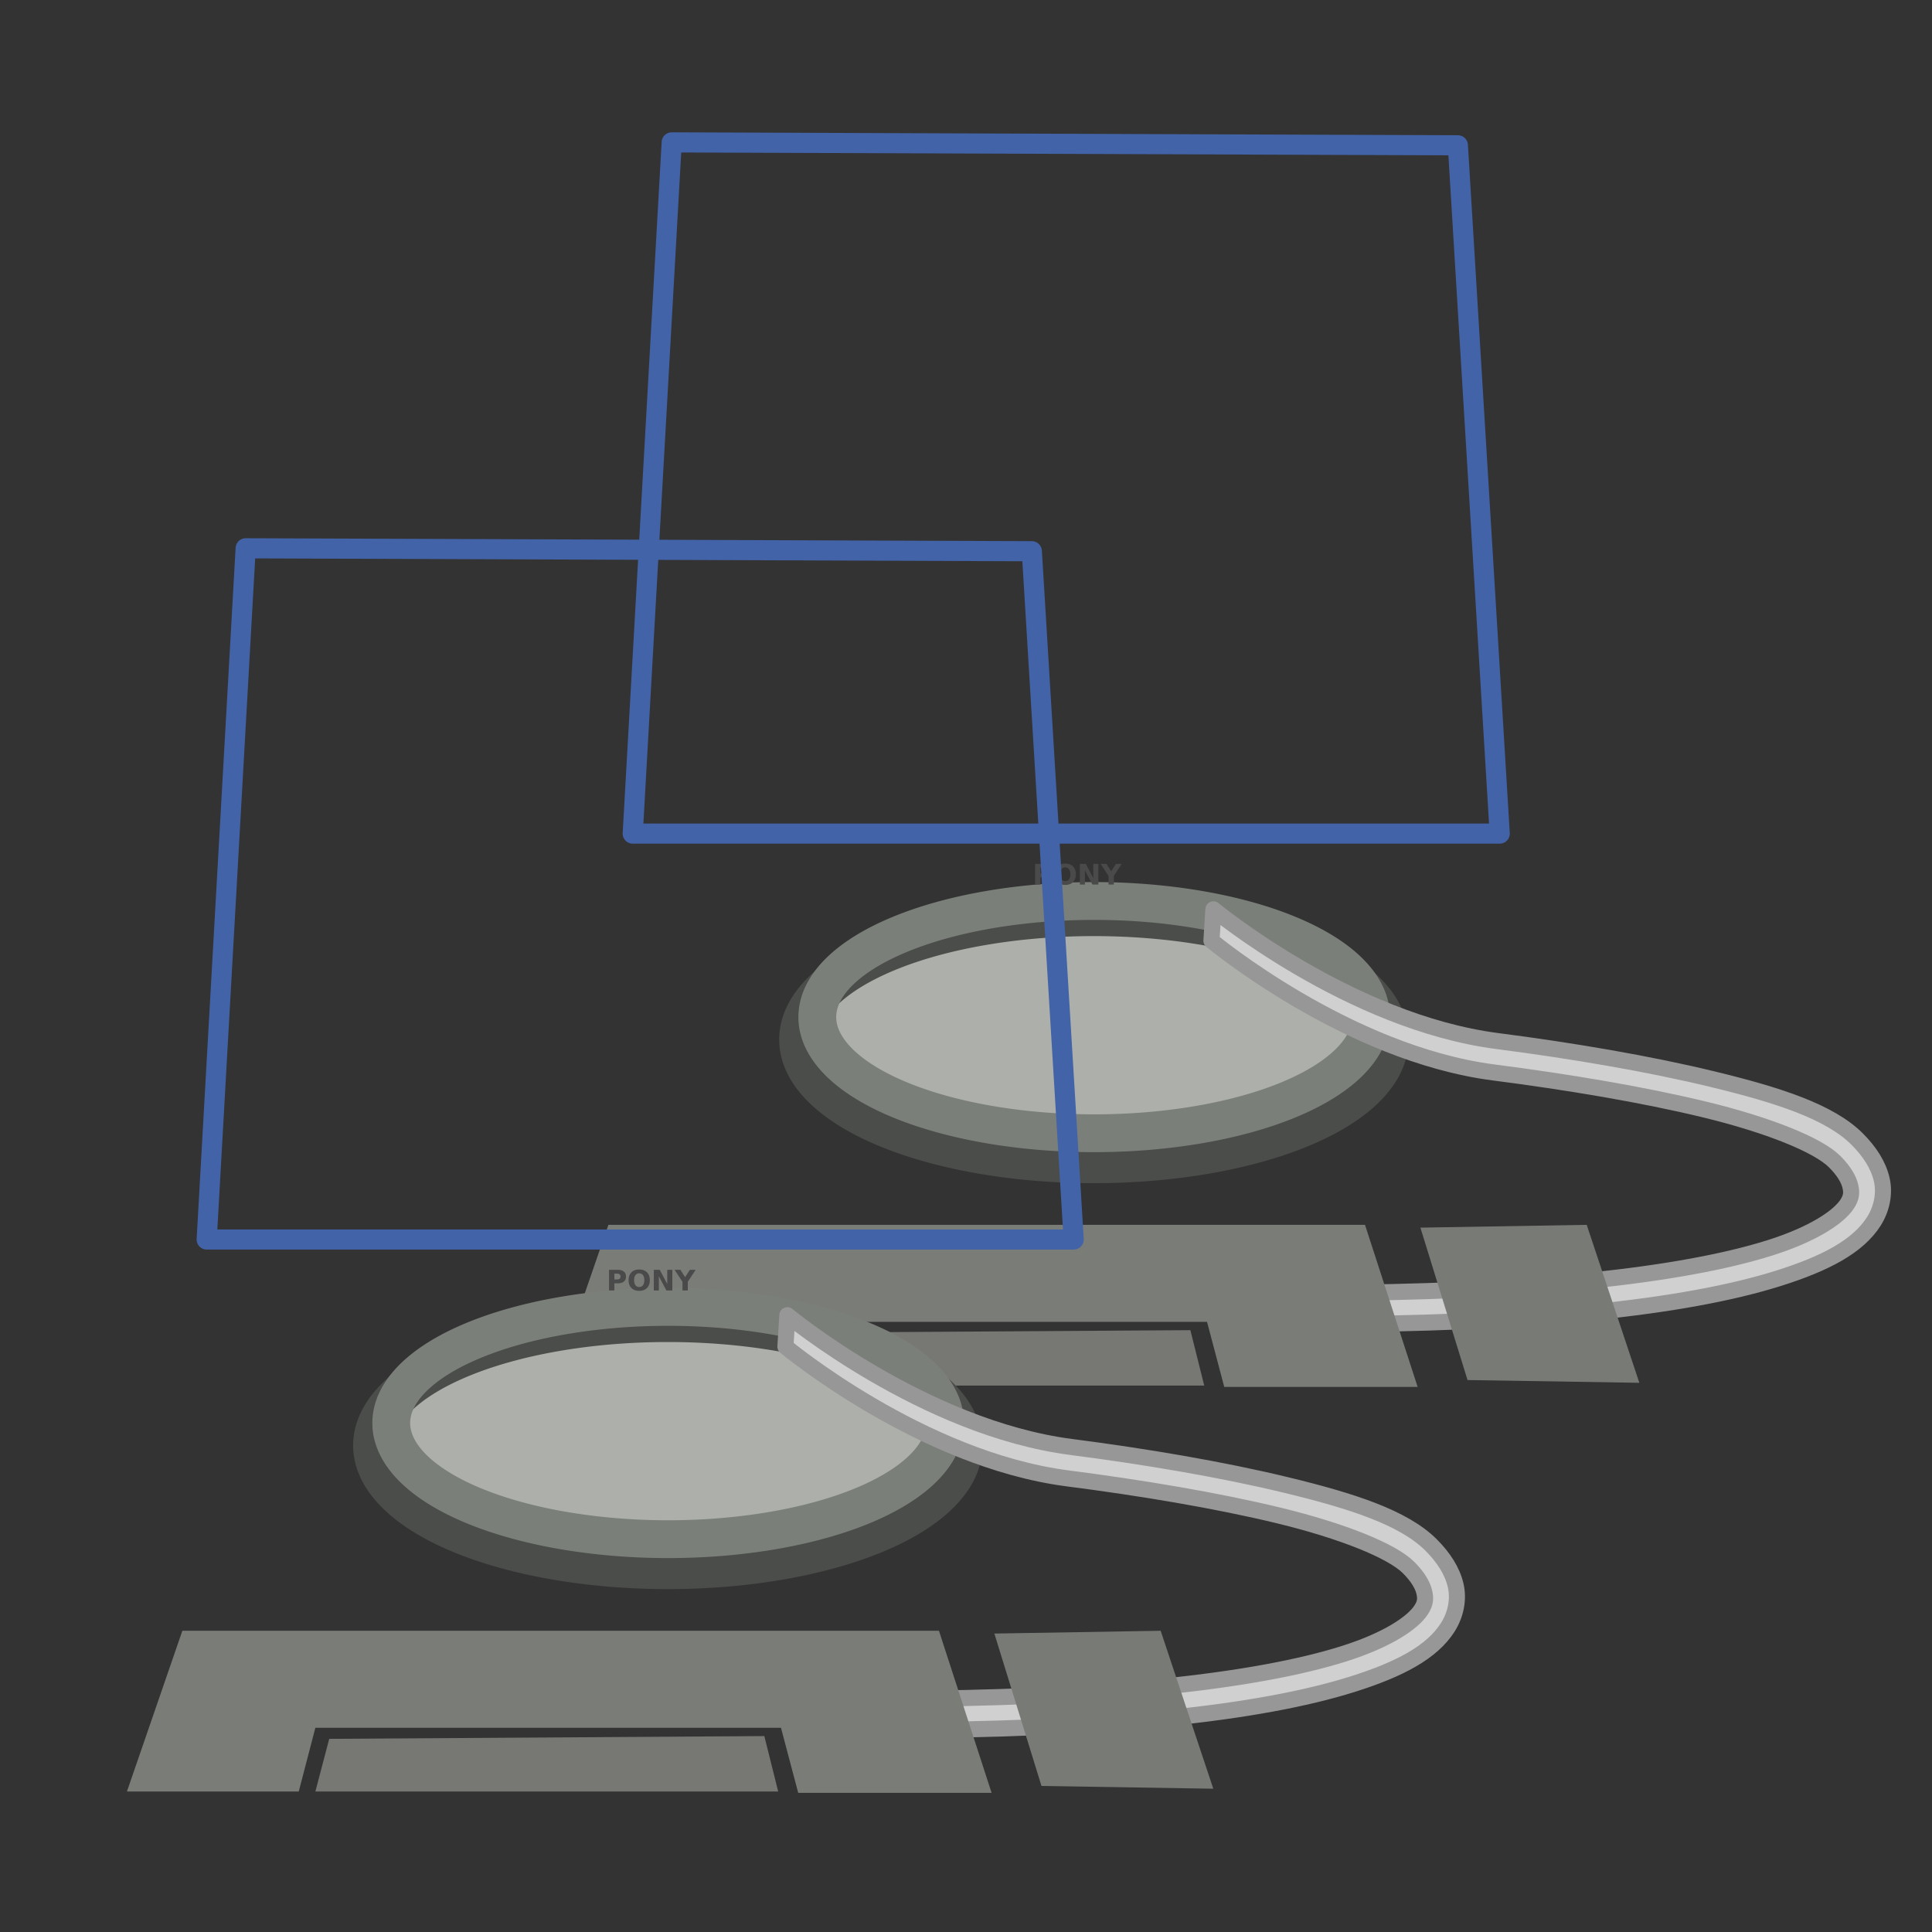 <?xml version="1.0" encoding="UTF-8" standalone="no"?>
<!-- Created with Inkscape (http://www.inkscape.org/) -->
<svg xmlns:dc="http://purl.org/dc/elements/1.1/" xmlns:cc="http://creativecommons.org/ns#" xmlns:rdf="http://www.w3.org/1999/02/22-rdf-syntax-ns#" xmlns:svg="http://www.w3.org/2000/svg" xmlns="http://www.w3.org/2000/svg" xmlns:xlink="http://www.w3.org/1999/xlink" xmlns:sodipodi="http://sodipodi.sourceforge.net/DTD/sodipodi-0.dtd" xmlns:inkscape="http://www.inkscape.org/namespaces/inkscape" width="48px" height="48px" id="svg2327" sodipodi:version="0.32" inkscape:version="0.46" sodipodi:docbase="/home/jimmac/src/cvs/tango-icon-theme/scalable/status" sodipodi:docname="network-transmit-receive.svg" inkscape:output_extension="org.inkscape.output.svg.inkscape">
  <rect width="100%" height="100%" fill="#333333" stroke="none"/>
  <defs id="defs3">
    <inkscape:perspective sodipodi:type="inkscape:persp3d" inkscape:vp_x="0 : 24 : 1" inkscape:vp_y="0 : 1000 : 0" inkscape:vp_z="48 : 24 : 1" inkscape:persp3d-origin="24 : 16 : 1" id="perspective144"/>
    <linearGradient id="linearGradient3400">
      <stop style="stop-color: rgb(65, 109, 180); stop-opacity: 1;" offset="0" id="stop3402"/>
      <stop style="stop-color: rgb(56, 94, 155); stop-opacity: 1;" offset="1" id="stop3404"/>
    </linearGradient>
    <linearGradient id="linearGradient2985" inkscape:collect="always">
      <stop id="stop2987" offset="0" style="stop-color: rgb(216, 223, 214); stop-opacity: 1;"/>
      <stop id="stop2989" offset="1" style="stop-color: rgb(216, 223, 214); stop-opacity: 0;"/>
    </linearGradient>
    <linearGradient id="linearGradient2752">
      <stop id="stop2754" offset="0" style="stop-color: rgb(157, 157, 157); stop-opacity: 1;"/>
      <stop id="stop2756" offset="1" style="stop-color: rgb(185, 185, 185); stop-opacity: 1;"/>
    </linearGradient>
    <linearGradient id="linearGradient2711">
      <stop id="stop2713" offset="0" style="stop-color: rgb(144, 144, 144); stop-opacity: 1;"/>
      <stop id="stop2715" offset="1" style="stop-color: rgb(190, 190, 190); stop-opacity: 0;"/>
    </linearGradient>
    <linearGradient id="linearGradient2701">
      <stop id="stop2703" offset="0" style="stop-color: rgb(88, 89, 86); stop-opacity: 1;"/>
      <stop id="stop2705" offset="1" style="stop-color: rgb(187, 190, 184); stop-opacity: 1;"/>
    </linearGradient>
    <linearGradient id="linearGradient2683" inkscape:collect="always">
      <stop id="stop2685" offset="0" style="stop-color: rgb(0, 0, 0); stop-opacity: 1;"/>
      <stop id="stop2687" offset="1" style="stop-color: rgb(0, 0, 0); stop-opacity: 0;"/>
    </linearGradient>
    <linearGradient id="linearGradient2667">
      <stop id="stop2669" offset="0" style="stop-color: rgb(255, 255, 255); stop-opacity: 1;"/>
      <stop id="stop2671" offset="1" style="stop-color: rgb(252, 252, 255); stop-opacity: 0;"/>
    </linearGradient>
    <linearGradient id="linearGradient2635" inkscape:collect="always">
      <stop id="stop2637" offset="0" style="stop-color: rgb(249, 255, 245); stop-opacity: 1;"/>
      <stop id="stop2639" offset="1" style="stop-color: rgb(249, 255, 245); stop-opacity: 0;"/>
    </linearGradient>
    <linearGradient inkscape:collect="always" id="linearGradient2454">
      <stop style="stop-color: rgb(0, 0, 0); stop-opacity: 1;" offset="0" id="stop2456"/>
      <stop style="stop-color: rgb(0, 0, 0); stop-opacity: 0;" offset="1" id="stop2458"/>
    </linearGradient>
    <linearGradient inkscape:collect="always" id="linearGradient2415">
      <stop style="stop-color: rgb(255, 255, 255); stop-opacity: 1;" offset="0" id="stop2417"/>
      <stop style="stop-color: rgb(255, 255, 255); stop-opacity: 0;" offset="1" id="stop2419"/>
    </linearGradient>
    <linearGradient id="linearGradient2253">
      <stop style="stop-color: rgb(143, 143, 143); stop-opacity: 1;" offset="0" id="stop2255"/>
      <stop style="stop-color: rgb(73, 73, 73); stop-opacity: 1;" offset="1" id="stop2257"/>
    </linearGradient>
    <linearGradient id="linearGradient2245">
      <stop style="stop-color: rgb(221, 225, 217); stop-opacity: 1;" offset="0" id="stop2247"/>
      <stop style="stop-color: rgb(202, 205, 198); stop-opacity: 1;" offset="1" id="stop2249"/>
    </linearGradient>
    <radialGradient inkscape:collect="always" xlink:href="#linearGradient2454" id="radialGradient3909" gradientUnits="userSpaceOnUse" gradientTransform="scale(1.926, 0.519)" cx="12.576" cy="67.502" fx="12.576" fy="67.502" r="8.766"/>
    <linearGradient inkscape:collect="always" xlink:href="#linearGradient2985" id="linearGradient3911" gradientUnits="userSpaceOnUse" gradientTransform="scale(1.493, 0.67)" x1="-23.886" y1="49.953" x2="-23.886" y2="44.879"/>
    <radialGradient inkscape:collect="always" xlink:href="#linearGradient2454" id="radialGradient3913" gradientUnits="userSpaceOnUse" gradientTransform="scale(1.926, 0.519)" cx="12.576" cy="67.502" fx="12.576" fy="67.502" r="8.766"/>
    <linearGradient inkscape:collect="always" xlink:href="#linearGradient2701" id="linearGradient3915" gradientUnits="userSpaceOnUse" gradientTransform="scale(1.816, 0.551)" x1="12.207" y1="53.535" x2="12.128" y2="64.893"/>
    <linearGradient inkscape:collect="always" xlink:href="#linearGradient2245" id="linearGradient3917" gradientUnits="userSpaceOnUse" gradientTransform="matrix(1.13, 0, 0, 0.885, -1.625, -1.304)" x1="8.612" y1="7.229" x2="34.784" y2="33.34"/>
    <linearGradient inkscape:collect="always" xlink:href="#linearGradient2253" id="linearGradient3919" gradientUnits="userSpaceOnUse" gradientTransform="scale(1.104, 0.905)" x1="10.391" y1="5.382" x2="32.537" y2="31.246"/>
    <linearGradient inkscape:collect="always" xlink:href="#linearGradient2683" id="linearGradient3923" gradientUnits="userSpaceOnUse" gradientTransform="matrix(5.705, 0, 0, 0.175, 1, -0.679)" x1="3.707" y1="171.291" x2="3.707" y2="162.451"/>
    <linearGradient inkscape:collect="always" xlink:href="#linearGradient2415" id="linearGradient3925" gradientUnits="userSpaceOnUse" gradientTransform="matrix(1.108, 0, 0, 0.902, 1, 1)" x1="17.698" y1="13.005" x2="34.975" y2="55.201"/>
    <linearGradient inkscape:collect="always" xlink:href="#linearGradient2667" id="linearGradient3927" gradientUnits="userSpaceOnUse" gradientTransform="matrix(1.239, 0, 0, 0.896, 0.591, -1.332)" x1="11.492" y1="1.654" x2="17.199" y2="26.729"/>
    <radialGradient inkscape:collect="always" xlink:href="#linearGradient2454" id="radialGradient3929" gradientUnits="userSpaceOnUse" gradientTransform="scale(1.926, 0.519)" cx="12.576" cy="67.502" fx="12.576" fy="67.502" r="8.766"/>
    <linearGradient inkscape:collect="always" xlink:href="#linearGradient2245" id="linearGradient3931" gradientUnits="userSpaceOnUse" gradientTransform="scale(1.13, 0.885)" x1="18.317" y1="48.643" x2="18.177" y2="52.536"/>
    <linearGradient inkscape:collect="always" xlink:href="#linearGradient2253" id="linearGradient3933" gradientUnits="userSpaceOnUse" gradientTransform="scale(1.104, 0.905)" x1="10.391" y1="5.382" x2="32.537" y2="31.246"/>
    <linearGradient inkscape:collect="always" xlink:href="#linearGradient2752" id="linearGradient3935" gradientUnits="userSpaceOnUse" gradientTransform="scale(2.31, 0.433)" x1="8.113" y1="88.509" x2="8.113" y2="100.2"/>
    <linearGradient inkscape:collect="always" xlink:href="#linearGradient2752" id="linearGradient3937" gradientUnits="userSpaceOnUse" gradientTransform="scale(2.31, 0.433)" x1="8.113" y1="88.509" x2="8.113" y2="100.2"/>
    <linearGradient inkscape:collect="always" xlink:href="#linearGradient2752" id="linearGradient3939" gradientUnits="userSpaceOnUse" gradientTransform="scale(2.31, 0.433)" x1="8.113" y1="88.509" x2="8.113" y2="100.2"/>
    <linearGradient inkscape:collect="always" xlink:href="#linearGradient2635" id="linearGradient3941" gradientUnits="userSpaceOnUse" gradientTransform="matrix(2.144, 0, 0, 0.466, 1, -0.509)" x1="13.629" y1="101.285" x2="8.649" y2="74.098"/>
    <linearGradient inkscape:collect="always" xlink:href="#linearGradient2711" id="linearGradient3943" gradientUnits="userSpaceOnUse" x1="34.301" y1="3.938" x2="35.521" y2="3.845"/>
    <linearGradient inkscape:collect="always" xlink:href="#linearGradient2711" id="linearGradient3945" gradientUnits="userSpaceOnUse" x1="34.301" y1="3.938" x2="35.521" y2="3.845"/>
    <linearGradient inkscape:collect="always" xlink:href="#linearGradient2711" id="linearGradient3947" gradientUnits="userSpaceOnUse" x1="34.301" y1="3.938" x2="35.521" y2="3.845"/>
    <linearGradient inkscape:collect="always" xlink:href="#linearGradient2711" id="linearGradient3949" gradientUnits="userSpaceOnUse" x1="34.301" y1="3.938" x2="35.521" y2="3.845"/>
    <linearGradient inkscape:collect="always" xlink:href="#linearGradient2711" id="linearGradient3951" gradientUnits="userSpaceOnUse" x1="34.301" y1="3.938" x2="35.521" y2="3.845"/>
    <radialGradient inkscape:collect="always" xlink:href="#linearGradient2454" id="radialGradient4011" gradientUnits="userSpaceOnUse" gradientTransform="scale(1.926, 0.519)" cx="12.576" cy="67.502" fx="12.576" fy="67.502" r="8.766"/>
    <linearGradient inkscape:collect="always" xlink:href="#linearGradient2985" id="linearGradient4013" gradientUnits="userSpaceOnUse" gradientTransform="scale(1.493, 0.67)" x1="-23.886" y1="49.953" x2="-23.886" y2="44.879"/>
    <radialGradient inkscape:collect="always" xlink:href="#linearGradient2454" id="radialGradient4015" gradientUnits="userSpaceOnUse" gradientTransform="scale(1.926, 0.519)" cx="12.576" cy="67.502" fx="12.576" fy="67.502" r="8.766"/>
    <linearGradient inkscape:collect="always" xlink:href="#linearGradient2701" id="linearGradient4017" gradientUnits="userSpaceOnUse" gradientTransform="scale(1.816, 0.551)" x1="12.207" y1="53.535" x2="12.128" y2="64.893"/>
    <linearGradient inkscape:collect="always" xlink:href="#linearGradient2245" id="linearGradient4019" gradientUnits="userSpaceOnUse" gradientTransform="matrix(1.13, 0, 0, 0.885, -1.625, -1.304)" x1="8.612" y1="7.229" x2="34.784" y2="33.34"/>
    <linearGradient inkscape:collect="always" xlink:href="#linearGradient2253" id="linearGradient4021" gradientUnits="userSpaceOnUse" gradientTransform="scale(1.104, 0.905)" x1="10.391" y1="5.382" x2="32.537" y2="31.246"/>
    <linearGradient inkscape:collect="always" xlink:href="#linearGradient2683" id="linearGradient4025" gradientUnits="userSpaceOnUse" gradientTransform="matrix(5.705, 0, 0, 0.175, 1, -0.679)" x1="3.707" y1="171.291" x2="3.707" y2="162.451"/>
    <linearGradient inkscape:collect="always" xlink:href="#linearGradient2415" id="linearGradient4027" gradientUnits="userSpaceOnUse" gradientTransform="matrix(1.108, 0, 0, 0.902, 1, 1)" x1="17.698" y1="13.005" x2="34.975" y2="55.201"/>
    <linearGradient inkscape:collect="always" xlink:href="#linearGradient2667" id="linearGradient4029" gradientUnits="userSpaceOnUse" gradientTransform="matrix(1.239, 0, 0, 0.896, 0.591, -1.332)" x1="11.492" y1="1.654" x2="17.199" y2="26.729"/>
    <radialGradient inkscape:collect="always" xlink:href="#linearGradient2454" id="radialGradient4031" gradientUnits="userSpaceOnUse" gradientTransform="scale(1.926, 0.519)" cx="12.576" cy="67.502" fx="12.576" fy="67.502" r="8.766"/>
    <linearGradient inkscape:collect="always" xlink:href="#linearGradient2245" id="linearGradient4033" gradientUnits="userSpaceOnUse" gradientTransform="matrix(1.13, 0, 0, 0.933, 1.87025e-17, -2.527)" x1="18.317" y1="48.643" x2="18.177" y2="52.536"/>
    <linearGradient inkscape:collect="always" xlink:href="#linearGradient2253" id="linearGradient4035" gradientUnits="userSpaceOnUse" gradientTransform="matrix(1.104, 0, 0, 0.954, 1.87025e-17, -2.527)" x1="10.391" y1="5.382" x2="32.537" y2="31.246"/>
    <linearGradient inkscape:collect="always" xlink:href="#linearGradient2752" id="linearGradient4037" gradientUnits="userSpaceOnUse" gradientTransform="scale(2.31, 0.433)" x1="8.113" y1="88.509" x2="8.113" y2="100.2"/>
    <linearGradient inkscape:collect="always" xlink:href="#linearGradient2752" id="linearGradient4039" gradientUnits="userSpaceOnUse" gradientTransform="scale(2.31, 0.433)" x1="8.113" y1="88.509" x2="8.113" y2="100.2"/>
    <linearGradient inkscape:collect="always" xlink:href="#linearGradient2752" id="linearGradient4041" gradientUnits="userSpaceOnUse" gradientTransform="scale(2.31, 0.433)" x1="8.113" y1="88.509" x2="8.113" y2="100.2"/>
    <linearGradient inkscape:collect="always" xlink:href="#linearGradient2635" id="linearGradient4043" gradientUnits="userSpaceOnUse" gradientTransform="matrix(2.119, 0, 0, 0.474, 1.162, -1.378)" x1="13.629" y1="101.285" x2="8.649" y2="74.098"/>
    <linearGradient inkscape:collect="always" xlink:href="#linearGradient2711" id="linearGradient4045" gradientUnits="userSpaceOnUse" x1="34.301" y1="3.938" x2="35.521" y2="3.845"/>
    <linearGradient inkscape:collect="always" xlink:href="#linearGradient2711" id="linearGradient4047" gradientUnits="userSpaceOnUse" x1="34.301" y1="3.938" x2="35.521" y2="3.845"/>
    <linearGradient inkscape:collect="always" xlink:href="#linearGradient2711" id="linearGradient4049" gradientUnits="userSpaceOnUse" x1="34.301" y1="3.938" x2="35.521" y2="3.845"/>
    <linearGradient inkscape:collect="always" xlink:href="#linearGradient2711" id="linearGradient4051" gradientUnits="userSpaceOnUse" x1="34.301" y1="3.938" x2="35.521" y2="3.845"/>
    <linearGradient inkscape:collect="always" xlink:href="#linearGradient2711" id="linearGradient4053" gradientUnits="userSpaceOnUse" x1="34.301" y1="3.938" x2="35.521" y2="3.845"/>
    <linearGradient inkscape:collect="always" xlink:href="#linearGradient3400" id="linearGradient4064" gradientUnits="userSpaceOnUse" gradientTransform="matrix(0.779, 0, 0, 0.779, 73.639, -5.946)" x1="-57.547" y1="38.653" x2="-57.495" y2="15.323"/>
  </defs>
  <sodipodi:namedview id="base" pagecolor="#ffffff" bordercolor="#666666" borderopacity="0.122" inkscape:pageopacity="0.0" inkscape:pageshadow="2" inkscape:zoom="4" inkscape:cx="83.297457" inkscape:cy="44.12705" inkscape:current-layer="layer1" showgrid="true" inkscape:grid-bbox="true" inkscape:document-units="px" inkscape:window-width="822" inkscape:window-height="818" inkscape:window-x="612" inkscape:window-y="30" inkscape:showpageshadow="false"/>
  <g id="layer1" inkscape:label="Layer 1" inkscape:groupmode="layer">
    <g id="g2860" transform="matrix(0.779, 0, 0, 0.779, 4.554, 10.264)">
      <g id="g3880" transform="translate(7.166, -12.941)">
        <path sodipodi:type="arc" style="overflow: visible; marker: none; color: rgb(0, 0, 0); fill: url(#radialGradient3909) rgb(0, 0, 0); fill-opacity: 1; fill-rule: evenodd; stroke: none; stroke-width: 1; stroke-linecap: round; stroke-linejoin: miter; stroke-miterlimit: 4; stroke-dashoffset: 0pt; stroke-opacity: 0.701; visibility: visible; display: inline;" id="path2862" sodipodi:cx="24.218407" sodipodi:cy="35.051105" sodipodi:rx="16.882174" sodipodi:ry="4.5520000" d="M 41.101 35.051 A 16.882 4.552 0 1 1  7.336,35.051 A 16.882 4.552 0 1 1  41.101 35.051 z" transform="matrix(1, 0, 0, 1.369, -1.979, -13.617)"/>
        <path sodipodi:type="arc" style="overflow: visible; marker: none; color: rgb(0, 0, 0); fill: rgb(173, 176, 170); fill-opacity: 1; fill-rule: evenodd; stroke: rgb(75, 77, 74); stroke-width: 1.283; stroke-linecap: butt; stroke-linejoin: miter; stroke-miterlimit: 4; stroke-dashoffset: 0pt; stroke-opacity: 1; visibility: visible; display: inline;" id="path2864" sodipodi:cx="-35.658386" sodipodi:cy="29.716238" sodipodi:rx="9.3944187" sodipodi:ry="3.9395950" d="M -26.264 29.716 A 9.394 3.94 0 1 1  -45.053,29.716 A 9.394 3.94 0 1 1  -26.264 29.716 z" transform="translate(57.533, 3.203)"/>
        <path transform="matrix(0.94, 0, 0, 0.94, 55.404, 4.271)" d="M -26.264 29.716 A 9.394 3.94 0 1 1  -45.053,29.716 A 9.394 3.94 0 1 1  -26.264 29.716 z" sodipodi:ry="3.9395950" sodipodi:rx="9.3944187" sodipodi:cy="29.716238" sodipodi:cx="-35.658386" id="path2866" style="overflow: visible; marker: none; color: rgb(0, 0, 0); fill: none; fill-opacity: 1; fill-rule: evenodd; stroke: rgb(123, 127, 122); stroke-width: 1.283; stroke-linecap: butt; stroke-linejoin: miter; stroke-miterlimit: 4; stroke-dashoffset: 0pt; stroke-opacity: 1; visibility: visible; display: inline;" sodipodi:type="arc"/>
        <path sodipodi:type="arc" style="overflow: visible; marker: none; color: rgb(0, 0, 0); fill: none; fill-opacity: 1; fill-rule: evenodd; stroke: url(#linearGradient3911) rgb(0, 0, 0); stroke-width: 0.873; stroke-linecap: butt; stroke-linejoin: miter; stroke-miterlimit: 4; stroke-dashoffset: 0pt; stroke-opacity: 1; visibility: visible; display: inline;" id="path2868" sodipodi:cx="-35.658386" sodipodi:cy="29.716238" sodipodi:rx="9.3944187" sodipodi:ry="3.9395950" d="M -26.264 29.716 A 9.394 3.94 0 1 1  -45.053,29.716 A 9.394 3.94 0 1 1  -26.264 29.716 z" transform="matrix(0.94, 0, 0, 0.94, 55.404, 3.521)"/>
        <path sodipodi:nodetypes="ccccccccccccccccc" style="fill: rgb(208, 208, 208); fill-opacity: 1; fill-rule: evenodd; stroke: rgb(151, 151, 151); stroke-width: 0.513; stroke-linecap: butt; stroke-linejoin: round; stroke-miterlimit: 4; stroke-opacity: 1;" d="M 25.688,28.766 L 25.625,29.766 C 25.625,29.766 29.949,33.365 34.625,33.969 C 36.963,34.27 39.379,34.671 41.375,35.156 C 43.371,35.641 44.963,36.276 45.5,36.812 C 45.81,37.123 45.951,37.386 46,37.594 C 46.049,37.801 46.038,37.949 45.906,38.156 C 45.642,38.572 44.826,39.124 43.438,39.562 C 40.66,40.44 35.717,41 28.875,41 L 28.875,42 C 35.771,42 40.739,41.472 43.719,40.531 C 45.209,40.061 46.244,39.516 46.75,38.719 C 47.003,38.32 47.107,37.83 47,37.375 C 46.893,36.92 46.615,36.49 46.219,36.094 C 45.341,35.216 43.682,34.687 41.625,34.188 C 39.568,33.688 37.109,33.273 34.75,32.969 C 30.031,32.36 25.688,28.766 25.688,28.766 z " id="path2870"/>
        <path transform="matrix(1, 0, 0, 1.369, -1.979, -19.021)" d="M 41.101 35.051 A 16.882 4.552 0 1 1  7.336,35.051 A 16.882 4.552 0 1 1  41.101 35.051 z" sodipodi:ry="4.5520000" sodipodi:rx="16.882174" sodipodi:cy="35.051105" sodipodi:cx="24.218407" id="path2872" style="overflow: visible; marker: none; color: rgb(0, 0, 0); fill: url(#radialGradient3913) rgb(0, 0, 0); fill-opacity: 1; fill-rule: evenodd; stroke: none; stroke-width: 1; stroke-linecap: round; stroke-linejoin: miter; stroke-miterlimit: 4; stroke-dashoffset: 0pt; stroke-opacity: 0.701; visibility: visible; display: inline;" sodipodi:type="arc"/>
        <rect y="30.704" x="17.472" height="2.74" width="9.04" id="rect2874" style="overflow: visible; marker: none; color: rgb(0, 0, 0); fill: url(#linearGradient3915) rgb(0, 0, 0); fill-opacity: 1; fill-rule: evenodd; stroke: none; stroke-width: 0.609; stroke-linecap: butt; stroke-linejoin: miter; stroke-miterlimit: 4; stroke-dashoffset: 0pt; stroke-opacity: 1; visibility: visible; display: inline;"/>
        <path style="overflow: visible; marker: none; color: rgb(0, 0, 0); fill: url(#linearGradient3917) rgb(0, 0, 0); fill-opacity: 1; fill-rule: evenodd; stroke: url(#linearGradient3919) rgb(0, 0, 0); stroke-width: 1.283; stroke-linecap: butt; stroke-linejoin: miter; stroke-miterlimit: 4; stroke-dashoffset: 0pt; stroke-opacity: 1; visibility: visible; display: inline;" d="M 7.081,1.696 L 36.669,1.696 C 37.58,1.696 38.293,2.279 38.336,3.097 L 39.668,28.675 C 39.726,29.793 38.767,30.696 37.648,30.696 L 6.102,30.696 C 4.983,30.696 4.024,29.793 4.082,28.675 L 5.414,3.097 C 5.454,2.324 5.962,1.696 7.081,1.696 z " id="path2876" sodipodi:nodetypes="cssssssss"/>
        <path sodipodi:nodetypes="ccccc" id="path2878" d="M 8.411,4.306 L 7.168,26.351 L 34.819,26.351 L 33.484,4.399 L 8.411,4.306 z " style="overflow: visible; marker: none; fill: url(#linearGradient4064) rgb(0, 0, 0); fill-opacity: 1; fill-rule: evenodd; stroke: rgb(66, 99, 168); stroke-width: 0.642; stroke-linecap: butt; stroke-linejoin: round; stroke-miterlimit: 4; stroke-dasharray: none; stroke-opacity: 1; opacity: 1; color: rgb(0, 0, 0); stroke-dashoffset: 0pt; visibility: visible; display: inline;"/>
        <path style="fill: none; fill-opacity: 0.75; fill-rule: evenodd; stroke: url(#linearGradient3923) rgb(0, 0, 0); stroke-width: 1.278; stroke-linecap: round; stroke-linejoin: miter; stroke-miterlimit: 4; stroke-opacity: 0.248;" d="M 6.177,28.736 L 37.606,28.736" id="path2880"/>
        <path sodipodi:nodetypes="cssssssss" id="path2882" d="M 6.915,2.706 L 36.76,2.669 C 37.044,2.668 37.319,2.906 37.342,3.321 L 38.704,28.124 C 38.762,29.181 38.164,29.91 37.106,29.91 L 6.582,29.91 C 5.523,29.91 4.989,29.181 5.046,28.124 L 6.37,3.63 C 6.409,2.914 6.536,2.707 6.915,2.706 z " style="overflow: visible; marker: none; color: rgb(0, 0, 0); fill: none; fill-opacity: 1; fill-rule: evenodd; stroke: url(#linearGradient3925) rgb(0, 0, 0); stroke-width: 1.283; stroke-linecap: butt; stroke-linejoin: miter; stroke-miterlimit: 4; stroke-dashoffset: 0pt; stroke-opacity: 0.701; visibility: visible; display: inline;"/>
        <path sodipodi:nodetypes="ccccc" style="opacity: 0.531; fill: url(#linearGradient3927) rgb(0, 0, 0); fill-opacity: 1; fill-rule: evenodd; stroke: none; stroke-width: 0.25pt; stroke-linecap: butt; stroke-linejoin: miter; stroke-opacity: 1;" d="M 8.712,4.746 L 7.909,22.617 C 18.954,20.216 19.33,12.124 33.063,9.47 L 32.902,4.812 L 8.712,4.746 z " id="path2884"/>
        <path transform="matrix(1.264, 0, 0, 1.291, -6.216, -4)" d="M 41.101 35.051 A 16.882 4.552 0 1 1  7.336,35.051 A 16.882 4.552 0 1 1  41.101 35.051 z" sodipodi:ry="4.5520000" sodipodi:rx="16.882174" sodipodi:cy="35.051105" sodipodi:cx="24.218407" id="path2886" style="overflow: visible; marker: none; color: rgb(0, 0, 0); fill: url(#radialGradient3929) rgb(0, 0, 0); fill-opacity: 1; fill-rule: evenodd; stroke: none; stroke-width: 1; stroke-linecap: round; stroke-linejoin: miter; stroke-miterlimit: 4; stroke-dashoffset: 0pt; stroke-opacity: 0.701; visibility: visible; display: inline;" sodipodi:type="arc"/>
        <path sodipodi:nodetypes="cssssssss" id="path2888" d="M 6.462,36.817 L 37.465,36.817 C 38.584,36.817 38.442,37.089 38.557,37.43 L 41.391,45.855 C 41.506,46.197 41.418,46.468 40.299,46.468 L 3.628,46.468 C 2.508,46.468 2.42,46.197 2.535,45.855 L 5.37,37.43 C 5.485,37.089 5.343,36.817 6.462,36.817 z " style="overflow: visible; marker: none; opacity: 1; color: rgb(0, 0, 0); fill: url(#linearGradient3931) rgb(0, 0, 0); fill-opacity: 1; fill-rule: evenodd; stroke: url(#linearGradient3933) rgb(0, 0, 0); stroke-width: 1.283; stroke-linecap: butt; stroke-linejoin: miter; stroke-miterlimit: 4; stroke-dasharray: none; stroke-dashoffset: 0pt; stroke-opacity: 1; visibility: visible; display: inline;"/>
        <path sodipodi:nodetypes="ccccccccc" id="path2890" d="M 6.392,38.829 L 4.624,43.956 L 10.104,43.956 L 10.634,41.923 L 25.484,41.923 L 26.033,43.998 L 32.201,43.998 L 30.522,38.829 L 6.392,38.829 z " style="fill: rgb(122, 125, 119); fill-opacity: 1; fill-rule: evenodd; stroke: none; stroke-width: 0.25pt; stroke-linecap: butt; stroke-linejoin: miter; stroke-opacity: 1;"/>
        <path id="path2892" d="M 11.076,42.276 L 10.634,43.956 L 25.395,43.956 L 24.953,42.188 L 11.076,42.276 z " style="fill: rgb(119, 120, 116); fill-opacity: 1; fill-rule: evenodd; stroke: none; stroke-width: 0.25pt; stroke-linecap: butt; stroke-linejoin: miter; stroke-opacity: 1;"/>
        <path style="overflow: visible; marker: none; color: rgb(0, 0, 0); fill: rgb(119, 122, 117); fill-opacity: 1; fill-rule: evenodd; stroke: none; stroke-width: 0.25pt; stroke-linecap: butt; stroke-linejoin: miter; stroke-miterlimit: 4; stroke-dashoffset: 0pt; stroke-opacity: 1; visibility: visible; display: inline;" d="M 37.593,38.829 L 39.272,43.867 L 33.792,43.779 L 32.289,38.918 L 37.593,38.829 z " id="path2894"/>
        <path id="path2896" d="M 37.593,38.299 L 39.272,43.337 L 33.792,43.249 L 32.289,38.387 L 37.593,38.299 z " style="overflow: visible; marker: none; opacity: 1; color: rgb(0, 0, 0); fill: url(#linearGradient3935) rgb(0, 0, 0); fill-opacity: 1; fill-rule: evenodd; stroke: none; stroke-width: 0.25pt; stroke-linecap: butt; stroke-linejoin: miter; stroke-miterlimit: 4; stroke-dasharray: none; stroke-dashoffset: 0pt; stroke-opacity: 1; visibility: visible; display: inline;"/>
        <path style="fill: url(#linearGradient3937) rgb(0, 0, 0); fill-opacity: 1; fill-rule: evenodd; stroke: none; stroke-width: 0.25pt; stroke-linecap: butt; stroke-linejoin: miter; stroke-opacity: 1;" d="M 6.392,38.21 L 4.624,43.337 L 10.104,43.337 L 10.634,41.304 L 25.484,41.304 L 26.033,43.379 L 32.201,43.379 L 30.522,38.21 L 6.392,38.21 z " id="path2898" sodipodi:nodetypes="ccccccccc"/>
        <path style="overflow: visible; marker: none; opacity: 1; color: rgb(0, 0, 0); fill: url(#linearGradient3939) rgb(0, 0, 0); fill-opacity: 1; fill-rule: evenodd; stroke: none; stroke-width: 0.25pt; stroke-linecap: butt; stroke-linejoin: miter; stroke-miterlimit: 4; stroke-dasharray: none; stroke-dashoffset: 0pt; stroke-opacity: 1; visibility: visible; display: inline;" d="M 11.076,41.746 L 10.634,43.425 L 25.395,43.425 L 24.953,41.658 L 11.076,41.746 z " id="path2900"/>
        <path style="overflow: visible; marker: none; color: rgb(0, 0, 0); fill: none; fill-opacity: 1; fill-rule: evenodd; stroke: url(#linearGradient3941) rgb(0, 0, 0); stroke-width: 0.642; stroke-linecap: butt; stroke-linejoin: round; stroke-miterlimit: 4; stroke-dashoffset: 0pt; stroke-opacity: 1; visibility: visible; display: inline;" d="M 6.128,37.578 L 37.954,37.578 L 40.591,45.671 L 3.33,45.671 L 6.128,37.578 z " id="path2902" sodipodi:nodetypes="ccccc"/>
        <path transform="matrix(1.331, 0, 0, 0.658, -10.419, 2.854)" d="M 35.621 3.938 A 0.84 0.84 0 1 1  33.941,3.938 A 0.84 0.84 0 1 1  35.621 3.938 z" sodipodi:ry="0.83968931" sodipodi:rx="0.83968931" sodipodi:cy="3.9384086" sodipodi:cx="34.780815" id="path2904" style="overflow: visible; marker: none; color: rgb(0, 0, 0); fill: url(#linearGradient3943) rgb(0, 0, 0); fill-opacity: 1; fill-rule: evenodd; stroke: none; stroke-width: 0.5; stroke-linecap: butt; stroke-linejoin: miter; stroke-miterlimit: 4; stroke-dashoffset: 0pt; stroke-opacity: 1; visibility: visible; display: inline;" sodipodi:type="arc"/>
        <path sodipodi:type="arc" style="overflow: visible; marker: none; color: rgb(0, 0, 0); fill: url(#linearGradient3945) rgb(0, 0, 0); fill-opacity: 1; fill-rule: evenodd; stroke: none; stroke-width: 0.5; stroke-linecap: butt; stroke-linejoin: miter; stroke-miterlimit: 4; stroke-dashoffset: 0pt; stroke-opacity: 1; visibility: visible; display: inline;" id="path2906" sodipodi:cx="34.780815" sodipodi:cy="3.9384086" sodipodi:rx="0.83968931" sodipodi:ry="0.83968931" d="M 35.621 3.938 A 0.84 0.84 0 1 1  33.941,3.938 A 0.84 0.84 0 1 1  35.621 3.938 z" transform="matrix(1.331, 0, 0, 0.658, -10.306, 4.96)"/>
        <path transform="matrix(1.331, 0, 0, 0.658, -10.192, 6.96)" d="M 35.621 3.938 A 0.84 0.84 0 1 1  33.941,3.938 A 0.84 0.84 0 1 1  35.621 3.938 z" sodipodi:ry="0.83968931" sodipodi:rx="0.83968931" sodipodi:cy="3.9384086" sodipodi:cx="34.780815" id="path2908" style="overflow: visible; marker: none; color: rgb(0, 0, 0); fill: url(#linearGradient3947) rgb(0, 0, 0); fill-opacity: 1; fill-rule: evenodd; stroke: none; stroke-width: 0.5; stroke-linecap: butt; stroke-linejoin: miter; stroke-miterlimit: 4; stroke-dashoffset: 0pt; stroke-opacity: 1; visibility: visible; display: inline;" sodipodi:type="arc"/>
        <path sodipodi:type="arc" style="overflow: visible; marker: none; color: rgb(0, 0, 0); fill: url(#linearGradient3949) rgb(0, 0, 0); fill-opacity: 1; fill-rule: evenodd; stroke: none; stroke-width: 0.5; stroke-linecap: butt; stroke-linejoin: miter; stroke-miterlimit: 4; stroke-dashoffset: 0pt; stroke-opacity: 1; visibility: visible; display: inline;" id="path2910" sodipodi:cx="34.780815" sodipodi:cy="3.9384086" sodipodi:rx="0.83968931" sodipodi:ry="0.83968931" d="M 35.621 3.938 A 0.84 0.84 0 1 1  33.941,3.938 A 0.84 0.84 0 1 1  35.621 3.938 z" transform="matrix(1.331, 0, 0, 0.658, -10.079, 8.96)"/>
        <path transform="matrix(1.331, 0, 0, 0.658, -9.965, 10.96)" d="M 35.621 3.938 A 0.84 0.84 0 1 1  33.941,3.938 A 0.84 0.84 0 1 1  35.621 3.938 z" sodipodi:ry="0.83968931" sodipodi:rx="0.83968931" sodipodi:cy="3.9384086" sodipodi:cx="34.780815" id="path2912" style="overflow: visible; marker: none; color: rgb(0, 0, 0); fill: url(#linearGradient3951) rgb(0, 0, 0); fill-opacity: 1; fill-rule: evenodd; stroke: none; stroke-width: 0.5; stroke-linecap: butt; stroke-linejoin: miter; stroke-miterlimit: 4; stroke-dashoffset: 0pt; stroke-opacity: 1; visibility: visible; display: inline;" sodipodi:type="arc"/>
        <path id="path2914" d="M 20,27.318 L 20.282,27.318 C 20.365,27.318 20.43,27.336 20.474,27.374 C 20.519,27.411 20.542,27.464 20.542,27.532 C 20.542,27.601 20.519,27.655 20.474,27.692 C 20.43,27.729 20.365,27.748 20.282,27.748 L 20.17,27.748 L 20.17,27.976 L 20,27.976 L 20,27.318 M 20.17,27.441 L 20.17,27.625 L 20.264,27.625 C 20.297,27.625 20.322,27.617 20.34,27.601 C 20.358,27.585 20.367,27.562 20.367,27.532 C 20.367,27.503 20.358,27.48 20.34,27.464 C 20.322,27.449 20.297,27.441 20.264,27.441 L 20.17,27.441 M 20.962,27.429 C 20.91,27.429 20.87,27.448 20.842,27.486 C 20.813,27.524 20.799,27.578 20.799,27.647 C 20.799,27.717 20.813,27.77 20.842,27.808 C 20.87,27.847 20.91,27.866 20.962,27.866 C 21.014,27.866 21.054,27.847 21.083,27.808 C 21.111,27.77 21.126,27.717 21.126,27.647 C 21.126,27.578 21.111,27.524 21.083,27.486 C 21.054,27.448 21.014,27.429 20.962,27.429 M 20.962,27.306 C 21.068,27.306 21.151,27.336 21.211,27.397 C 21.271,27.457 21.301,27.541 21.301,27.647 C 21.301,27.754 21.271,27.837 21.211,27.898 C 21.151,27.958 21.068,27.989 20.962,27.989 C 20.856,27.989 20.774,27.958 20.713,27.898 C 20.653,27.837 20.623,27.754 20.623,27.647 C 20.623,27.541 20.653,27.457 20.713,27.397 C 20.774,27.336 20.856,27.306 20.962,27.306 M 21.428,27.318 L 21.618,27.318 L 21.857,27.769 L 21.857,27.318 L 22.018,27.318 L 22.018,27.976 L 21.829,27.976 L 21.589,27.524 L 21.589,27.976 L 21.428,27.976 L 21.428,27.318 M 22.091,27.318 L 22.277,27.318 L 22.427,27.552 L 22.577,27.318 L 22.763,27.318 L 22.512,27.699 L 22.512,27.976 L 22.342,27.976 L 22.342,27.699 L 22.091,27.318" style="font-size: 0.903px; font-style: normal; font-variant: normal; font-weight: bold; font-stretch: normal; text-anchor: start; fill: rgb(74, 74, 74); fill-opacity: 1; stroke: none; stroke-width: 1pt; stroke-linecap: butt; stroke-linejoin: miter; stroke-opacity: 1; font-family: Bitstream Vera Sans;"/>
      </g>
    </g>
    <g id="g3953" transform="matrix(0.779, 0, 0, 0.779, -6.031, 20.349)">
      <g id="g3955" transform="translate(7.166, -12.941)">
        <path sodipodi:type="arc" style="overflow: visible; marker: none; color: rgb(0, 0, 0); fill: url(#radialGradient4011) rgb(0, 0, 0); fill-opacity: 1; fill-rule: evenodd; stroke: none; stroke-width: 1; stroke-linecap: round; stroke-linejoin: miter; stroke-miterlimit: 4; stroke-dashoffset: 0pt; stroke-opacity: 0.701; visibility: visible; display: inline;" id="path3957" sodipodi:cx="24.218407" sodipodi:cy="35.051105" sodipodi:rx="16.882174" sodipodi:ry="4.5520000" d="M 41.101 35.051 A 16.882 4.552 0 1 1  7.336,35.051 A 16.882 4.552 0 1 1  41.101 35.051 z" transform="matrix(1, 0, 0, 1.369, -1.979, -13.617)"/>
        <path sodipodi:type="arc" style="overflow: visible; marker: none; color: rgb(0, 0, 0); fill: rgb(173, 176, 170); fill-opacity: 1; fill-rule: evenodd; stroke: rgb(75, 77, 74); stroke-width: 1.283; stroke-linecap: butt; stroke-linejoin: miter; stroke-miterlimit: 4; stroke-dashoffset: 0pt; stroke-opacity: 1; visibility: visible; display: inline;" id="path3959" sodipodi:cx="-35.658386" sodipodi:cy="29.716238" sodipodi:rx="9.3944187" sodipodi:ry="3.9395950" d="M -26.264 29.716 A 9.394 3.94 0 1 1  -45.053,29.716 A 9.394 3.94 0 1 1  -26.264 29.716 z" transform="translate(57.533, 3.203)"/>
        <path transform="matrix(0.94, 0, 0, 0.94, 55.404, 4.271)" d="M -26.264 29.716 A 9.394 3.94 0 1 1  -45.053,29.716 A 9.394 3.94 0 1 1  -26.264 29.716 z" sodipodi:ry="3.9395950" sodipodi:rx="9.3944187" sodipodi:cy="29.716238" sodipodi:cx="-35.658386" id="path3961" style="overflow: visible; marker: none; color: rgb(0, 0, 0); fill: none; fill-opacity: 1; fill-rule: evenodd; stroke: rgb(123, 127, 122); stroke-width: 1.283; stroke-linecap: butt; stroke-linejoin: miter; stroke-miterlimit: 4; stroke-dashoffset: 0pt; stroke-opacity: 1; visibility: visible; display: inline;" sodipodi:type="arc"/>
        <path sodipodi:type="arc" style="overflow: visible; marker: none; color: rgb(0, 0, 0); fill: none; fill-opacity: 1; fill-rule: evenodd; stroke: url(#linearGradient4013) rgb(0, 0, 0); stroke-width: 0.873; stroke-linecap: butt; stroke-linejoin: miter; stroke-miterlimit: 4; stroke-dashoffset: 0pt; stroke-opacity: 1; visibility: visible; display: inline;" id="path3963" sodipodi:cx="-35.658386" sodipodi:cy="29.716238" sodipodi:rx="9.3944187" sodipodi:ry="3.9395950" d="M -26.264 29.716 A 9.394 3.94 0 1 1  -45.053,29.716 A 9.394 3.94 0 1 1  -26.264 29.716 z" transform="matrix(0.94, 0, 0, 0.94, 55.404, 3.521)"/>
        <path sodipodi:nodetypes="ccccccccccccccccc" style="fill: rgb(208, 208, 208); fill-opacity: 1; fill-rule: evenodd; stroke: rgb(151, 151, 151); stroke-width: 0.513; stroke-linecap: butt; stroke-linejoin: round; stroke-miterlimit: 4; stroke-opacity: 1;" d="M 25.688,28.766 L 25.625,29.766 C 25.625,29.766 29.949,33.365 34.625,33.969 C 36.963,34.27 39.379,34.671 41.375,35.156 C 43.371,35.641 44.963,36.276 45.5,36.812 C 45.81,37.123 45.951,37.386 46,37.594 C 46.049,37.801 46.038,37.949 45.906,38.156 C 45.642,38.572 44.826,39.124 43.438,39.562 C 40.66,40.44 35.717,41 28.875,41 L 28.875,42 C 35.771,42 40.739,41.472 43.719,40.531 C 45.209,40.061 46.244,39.516 46.75,38.719 C 47.003,38.32 47.107,37.83 47,37.375 C 46.893,36.92 46.615,36.49 46.219,36.094 C 45.341,35.216 43.682,34.687 41.625,34.188 C 39.568,33.688 37.109,33.273 34.75,32.969 C 30.031,32.36 25.688,28.766 25.688,28.766 z " id="path3965"/>
        <path transform="matrix(1, 0, 0, 1.369, -1.979, -19.021)" d="M 41.101 35.051 A 16.882 4.552 0 1 1  7.336,35.051 A 16.882 4.552 0 1 1  41.101 35.051 z" sodipodi:ry="4.5520000" sodipodi:rx="16.882174" sodipodi:cy="35.051105" sodipodi:cx="24.218407" id="path3967" style="overflow: visible; marker: none; color: rgb(0, 0, 0); fill: url(#radialGradient4015) rgb(0, 0, 0); fill-opacity: 1; fill-rule: evenodd; stroke: none; stroke-width: 1; stroke-linecap: round; stroke-linejoin: miter; stroke-miterlimit: 4; stroke-dashoffset: 0pt; stroke-opacity: 0.701; visibility: visible; display: inline;" sodipodi:type="arc"/>
        <rect y="30.704" x="17.472" height="2.74" width="9.04" id="rect3969" style="overflow: visible; marker: none; color: rgb(0, 0, 0); fill: url(#linearGradient4017) rgb(0, 0, 0); fill-opacity: 1; fill-rule: evenodd; stroke: none; stroke-width: 0.609; stroke-linecap: butt; stroke-linejoin: miter; stroke-miterlimit: 4; stroke-dashoffset: 0pt; stroke-opacity: 1; visibility: visible; display: inline;"/>
        <path style="overflow: visible; marker: none; color: rgb(0, 0, 0); fill: url(#linearGradient4019) rgb(0, 0, 0); fill-opacity: 1; fill-rule: evenodd; stroke: url(#linearGradient4021) rgb(0, 0, 0); stroke-width: 1.283; stroke-linecap: butt; stroke-linejoin: miter; stroke-miterlimit: 4; stroke-dashoffset: 0pt; stroke-opacity: 1; visibility: visible; display: inline;" d="M 7.081,1.696 L 36.669,1.696 C 37.58,1.696 38.293,2.279 38.336,3.097 L 39.668,28.675 C 39.726,29.793 38.767,30.696 37.648,30.696 L 6.102,30.696 C 4.983,30.696 4.024,29.793 4.082,28.675 L 5.414,3.097 C 5.454,2.324 5.962,1.696 7.081,1.696 z " id="path3971" sodipodi:nodetypes="cssssssss"/>
        <path sodipodi:nodetypes="ccccc" id="path3973" d="M 8.411,4.306 L 7.168,26.351 L 34.819,26.351 L 33.484,4.399 L 8.411,4.306 z " style="overflow: visible; marker: none; fill: url(#linearGradient4064) rgb(0, 0, 0); fill-opacity: 1; fill-rule: evenodd; stroke: rgb(66, 99, 168); stroke-width: 0.642; stroke-linecap: butt; stroke-linejoin: round; stroke-miterlimit: 4; stroke-dasharray: none; stroke-opacity: 1; opacity: 1; color: rgb(0, 0, 0); stroke-dashoffset: 0pt; visibility: visible; display: inline;"/>
        <path style="fill: none; fill-opacity: 0.75; fill-rule: evenodd; stroke: url(#linearGradient4025) rgb(0, 0, 0); stroke-width: 1.278; stroke-linecap: round; stroke-linejoin: miter; stroke-miterlimit: 4; stroke-opacity: 0.248;" d="M 6.177,28.736 L 37.606,28.736" id="path3975"/>
        <path sodipodi:nodetypes="cssssssss" id="path3977" d="M 6.915,2.706 L 36.76,2.669 C 37.044,2.668 37.319,2.906 37.342,3.321 L 38.704,28.124 C 38.762,29.181 38.164,29.91 37.106,29.91 L 6.582,29.91 C 5.523,29.91 4.989,29.181 5.046,28.124 L 6.37,3.63 C 6.409,2.914 6.536,2.707 6.915,2.706 z " style="overflow: visible; marker: none; color: rgb(0, 0, 0); fill: none; fill-opacity: 1; fill-rule: evenodd; stroke: url(#linearGradient4027) rgb(0, 0, 0); stroke-width: 1.283; stroke-linecap: butt; stroke-linejoin: miter; stroke-miterlimit: 4; stroke-dashoffset: 0pt; stroke-opacity: 0.701; visibility: visible; display: inline;"/>
        <path sodipodi:nodetypes="ccccc" style="opacity: 0.531; fill: url(#linearGradient4029) rgb(0, 0, 0); fill-opacity: 1; fill-rule: evenodd; stroke: none; stroke-width: 0.25pt; stroke-linecap: butt; stroke-linejoin: miter; stroke-opacity: 1;" d="M 8.712,4.746 L 7.909,22.617 C 18.954,20.216 19.33,12.124 33.063,9.47 L 32.902,4.812 L 8.712,4.746 z " id="path3979"/>
        <path transform="matrix(1.264, 0, 0, 1.291, -6.216, -4)" d="M 41.101 35.051 A 16.882 4.552 0 1 1  7.336,35.051 A 16.882 4.552 0 1 1  41.101 35.051 z" sodipodi:ry="4.5520000" sodipodi:rx="16.882174" sodipodi:cy="35.051105" sodipodi:cx="24.218407" id="path3981" style="overflow: visible; marker: none; color: rgb(0, 0, 0); fill: url(#radialGradient4031) rgb(0, 0, 0); fill-opacity: 1; fill-rule: evenodd; stroke: none; stroke-width: 1; stroke-linecap: round; stroke-linejoin: miter; stroke-miterlimit: 4; stroke-dashoffset: 0pt; stroke-opacity: 0.701; visibility: visible; display: inline;" sodipodi:type="arc"/>
        <path sodipodi:nodetypes="cssssssss" id="path3983" d="M 6.462,36.265 L 37.465,36.265 C 38.584,36.265 38.442,36.551 38.557,36.911 L 41.391,45.788 C 41.506,46.148 41.418,46.434 40.299,46.434 L 3.628,46.434 C 2.508,46.434 2.42,46.148 2.535,45.788 L 5.37,36.911 C 5.485,36.551 5.343,36.265 6.462,36.265 z " style="overflow: visible; marker: none; opacity: 1; color: rgb(0, 0, 0); fill: url(#linearGradient4033) rgb(0, 0, 0); fill-opacity: 1; fill-rule: evenodd; stroke: url(#linearGradient4035) rgb(0, 0, 0); stroke-width: 1.283; stroke-linecap: butt; stroke-linejoin: miter; stroke-miterlimit: 4; stroke-dasharray: none; stroke-dashoffset: 0pt; stroke-opacity: 1; visibility: visible; display: inline;"/>
        <path sodipodi:nodetypes="ccccccccc" id="path3985" d="M 6.392,38.829 L 4.624,43.956 L 10.104,43.956 L 10.634,41.923 L 25.484,41.923 L 26.033,43.998 L 32.201,43.998 L 30.522,38.829 L 6.392,38.829 z " style="fill: rgb(122, 125, 119); fill-opacity: 1; fill-rule: evenodd; stroke: none; stroke-width: 0.25pt; stroke-linecap: butt; stroke-linejoin: miter; stroke-opacity: 1;"/>
        <path id="path3987" d="M 11.076,42.276 L 10.634,43.956 L 25.395,43.956 L 24.953,42.188 L 11.076,42.276 z " style="fill: rgb(119, 120, 116); fill-opacity: 1; fill-rule: evenodd; stroke: none; stroke-width: 0.25pt; stroke-linecap: butt; stroke-linejoin: miter; stroke-opacity: 1;"/>
        <path style="overflow: visible; marker: none; color: rgb(0, 0, 0); fill: rgb(119, 122, 117); fill-opacity: 1; fill-rule: evenodd; stroke: none; stroke-width: 0.25pt; stroke-linecap: butt; stroke-linejoin: miter; stroke-miterlimit: 4; stroke-dashoffset: 0pt; stroke-opacity: 1; visibility: visible; display: inline;" d="M 37.593,38.829 L 39.272,43.867 L 33.792,43.779 L 32.289,38.918 L 37.593,38.829 z " id="path3989"/>
        <path id="path3991" d="M 37.593,38.299 L 39.272,43.337 L 33.792,43.249 L 32.289,38.387 L 37.593,38.299 z " style="overflow: visible; marker: none; opacity: 1; color: rgb(0, 0, 0); fill: url(#linearGradient4037) rgb(0, 0, 0); fill-opacity: 1; fill-rule: evenodd; stroke: none; stroke-width: 0.25pt; stroke-linecap: butt; stroke-linejoin: miter; stroke-miterlimit: 4; stroke-dasharray: none; stroke-dashoffset: 0pt; stroke-opacity: 1; visibility: visible; display: inline;"/>
        <path style="fill: url(#linearGradient4039) rgb(0, 0, 0); fill-opacity: 1; fill-rule: evenodd; stroke: none; stroke-width: 0.25pt; stroke-linecap: butt; stroke-linejoin: miter; stroke-opacity: 1;" d="M 6.392,38.21 L 4.624,43.337 L 10.104,43.337 L 10.634,41.304 L 25.484,41.304 L 26.033,43.379 L 32.201,43.379 L 30.522,38.21 L 6.392,38.21 z " id="path3993" sodipodi:nodetypes="ccccccccc"/>
        <path style="overflow: visible; marker: none; opacity: 1; color: rgb(0, 0, 0); fill: url(#linearGradient4041) rgb(0, 0, 0); fill-opacity: 1; fill-rule: evenodd; stroke: none; stroke-width: 0.25pt; stroke-linecap: butt; stroke-linejoin: miter; stroke-miterlimit: 4; stroke-dasharray: none; stroke-dashoffset: 0pt; stroke-opacity: 1; visibility: visible; display: inline;" d="M 11.076,41.746 L 10.634,43.425 L 25.395,43.425 L 24.953,41.658 L 11.076,41.746 z " id="path3995"/>
        <path style="overflow: visible; marker: none; color: rgb(0, 0, 0); fill: none; fill-opacity: 1; fill-rule: evenodd; stroke: url(#linearGradient4043) rgb(0, 0, 0); stroke-width: 0.642; stroke-linecap: butt; stroke-linejoin: round; stroke-miterlimit: 4; stroke-dashoffset: 0pt; stroke-opacity: 1; visibility: visible; display: inline;" d="M 6.231,37.321 L 37.694,37.321 L 40.301,45.543 L 3.465,45.543 L 6.231,37.321 z " id="path3997" sodipodi:nodetypes="ccccc"/>
        <path transform="matrix(1.331, 0, 0, 0.658, -10.419, 2.854)" d="M 35.621 3.938 A 0.84 0.84 0 1 1  33.941,3.938 A 0.84 0.84 0 1 1  35.621 3.938 z" sodipodi:ry="0.83968931" sodipodi:rx="0.83968931" sodipodi:cy="3.9384086" sodipodi:cx="34.780815" id="path3999" style="overflow: visible; marker: none; color: rgb(0, 0, 0); fill: url(#linearGradient4045) rgb(0, 0, 0); fill-opacity: 1; fill-rule: evenodd; stroke: none; stroke-width: 0.5; stroke-linecap: butt; stroke-linejoin: miter; stroke-miterlimit: 4; stroke-dashoffset: 0pt; stroke-opacity: 1; visibility: visible; display: inline;" sodipodi:type="arc"/>
        <path sodipodi:type="arc" style="overflow: visible; marker: none; color: rgb(0, 0, 0); fill: url(#linearGradient4047) rgb(0, 0, 0); fill-opacity: 1; fill-rule: evenodd; stroke: none; stroke-width: 0.5; stroke-linecap: butt; stroke-linejoin: miter; stroke-miterlimit: 4; stroke-dashoffset: 0pt; stroke-opacity: 1; visibility: visible; display: inline;" id="path4001" sodipodi:cx="34.780815" sodipodi:cy="3.9384086" sodipodi:rx="0.83968931" sodipodi:ry="0.83968931" d="M 35.621 3.938 A 0.84 0.84 0 1 1  33.941,3.938 A 0.84 0.84 0 1 1  35.621 3.938 z" transform="matrix(1.331, 0, 0, 0.658, -10.306, 4.96)"/>
        <path transform="matrix(1.331, 0, 0, 0.658, -10.192, 6.96)" d="M 35.621 3.938 A 0.84 0.84 0 1 1  33.941,3.938 A 0.84 0.84 0 1 1  35.621 3.938 z" sodipodi:ry="0.83968931" sodipodi:rx="0.83968931" sodipodi:cy="3.9384086" sodipodi:cx="34.780815" id="path4003" style="overflow: visible; marker: none; color: rgb(0, 0, 0); fill: url(#linearGradient4049) rgb(0, 0, 0); fill-opacity: 1; fill-rule: evenodd; stroke: none; stroke-width: 0.5; stroke-linecap: butt; stroke-linejoin: miter; stroke-miterlimit: 4; stroke-dashoffset: 0pt; stroke-opacity: 1; visibility: visible; display: inline;" sodipodi:type="arc"/>
        <path sodipodi:type="arc" style="overflow: visible; marker: none; color: rgb(0, 0, 0); fill: url(#linearGradient4051) rgb(0, 0, 0); fill-opacity: 1; fill-rule: evenodd; stroke: none; stroke-width: 0.5; stroke-linecap: butt; stroke-linejoin: miter; stroke-miterlimit: 4; stroke-dashoffset: 0pt; stroke-opacity: 1; visibility: visible; display: inline;" id="path4005" sodipodi:cx="34.780815" sodipodi:cy="3.9384086" sodipodi:rx="0.83968931" sodipodi:ry="0.83968931" d="M 35.621 3.938 A 0.84 0.84 0 1 1  33.941,3.938 A 0.84 0.84 0 1 1  35.621 3.938 z" transform="matrix(1.331, 0, 0, 0.658, -10.079, 8.96)"/>
        <path transform="matrix(1.331, 0, 0, 0.658, -9.965, 10.96)" d="M 35.621 3.938 A 0.84 0.84 0 1 1  33.941,3.938 A 0.84 0.84 0 1 1  35.621 3.938 z" sodipodi:ry="0.83968931" sodipodi:rx="0.83968931" sodipodi:cy="3.9384086" sodipodi:cx="34.780815" id="path4007" style="overflow: visible; marker: none; color: rgb(0, 0, 0); fill: url(#linearGradient4053) rgb(0, 0, 0); fill-opacity: 1; fill-rule: evenodd; stroke: none; stroke-width: 0.5; stroke-linecap: butt; stroke-linejoin: miter; stroke-miterlimit: 4; stroke-dashoffset: 0pt; stroke-opacity: 1; visibility: visible; display: inline;" sodipodi:type="arc"/>
        <path id="path4009" d="M 20,27.318 L 20.282,27.318 C 20.365,27.318 20.43,27.336 20.474,27.374 C 20.519,27.411 20.542,27.464 20.542,27.532 C 20.542,27.601 20.519,27.655 20.474,27.692 C 20.43,27.729 20.365,27.748 20.282,27.748 L 20.17,27.748 L 20.17,27.976 L 20,27.976 L 20,27.318 M 20.17,27.441 L 20.17,27.625 L 20.264,27.625 C 20.297,27.625 20.322,27.617 20.34,27.601 C 20.358,27.585 20.367,27.562 20.367,27.532 C 20.367,27.503 20.358,27.48 20.34,27.464 C 20.322,27.449 20.297,27.441 20.264,27.441 L 20.17,27.441 M 20.962,27.429 C 20.91,27.429 20.87,27.448 20.842,27.486 C 20.813,27.524 20.799,27.578 20.799,27.647 C 20.799,27.717 20.813,27.77 20.842,27.808 C 20.87,27.847 20.91,27.866 20.962,27.866 C 21.014,27.866 21.054,27.847 21.083,27.808 C 21.111,27.77 21.126,27.717 21.126,27.647 C 21.126,27.578 21.111,27.524 21.083,27.486 C 21.054,27.448 21.014,27.429 20.962,27.429 M 20.962,27.306 C 21.068,27.306 21.151,27.336 21.211,27.397 C 21.271,27.457 21.301,27.541 21.301,27.647 C 21.301,27.754 21.271,27.837 21.211,27.898 C 21.151,27.958 21.068,27.989 20.962,27.989 C 20.856,27.989 20.774,27.958 20.713,27.898 C 20.653,27.837 20.623,27.754 20.623,27.647 C 20.623,27.541 20.653,27.457 20.713,27.397 C 20.774,27.336 20.856,27.306 20.962,27.306 M 21.428,27.318 L 21.618,27.318 L 21.857,27.769 L 21.857,27.318 L 22.018,27.318 L 22.018,27.976 L 21.829,27.976 L 21.589,27.524 L 21.589,27.976 L 21.428,27.976 L 21.428,27.318 M 22.091,27.318 L 22.277,27.318 L 22.427,27.552 L 22.577,27.318 L 22.763,27.318 L 22.512,27.699 L 22.512,27.976 L 22.342,27.976 L 22.342,27.699 L 22.091,27.318" style="font-size: 0.903px; font-style: normal; font-variant: normal; font-weight: bold; font-stretch: normal; text-anchor: start; fill: rgb(74, 74, 74); fill-opacity: 1; stroke: none; stroke-width: 1pt; stroke-linecap: butt; stroke-linejoin: miter; stroke-opacity: 1; font-family: Bitstream Vera Sans;"/>
      </g>
    </g>
  </g>
</svg>